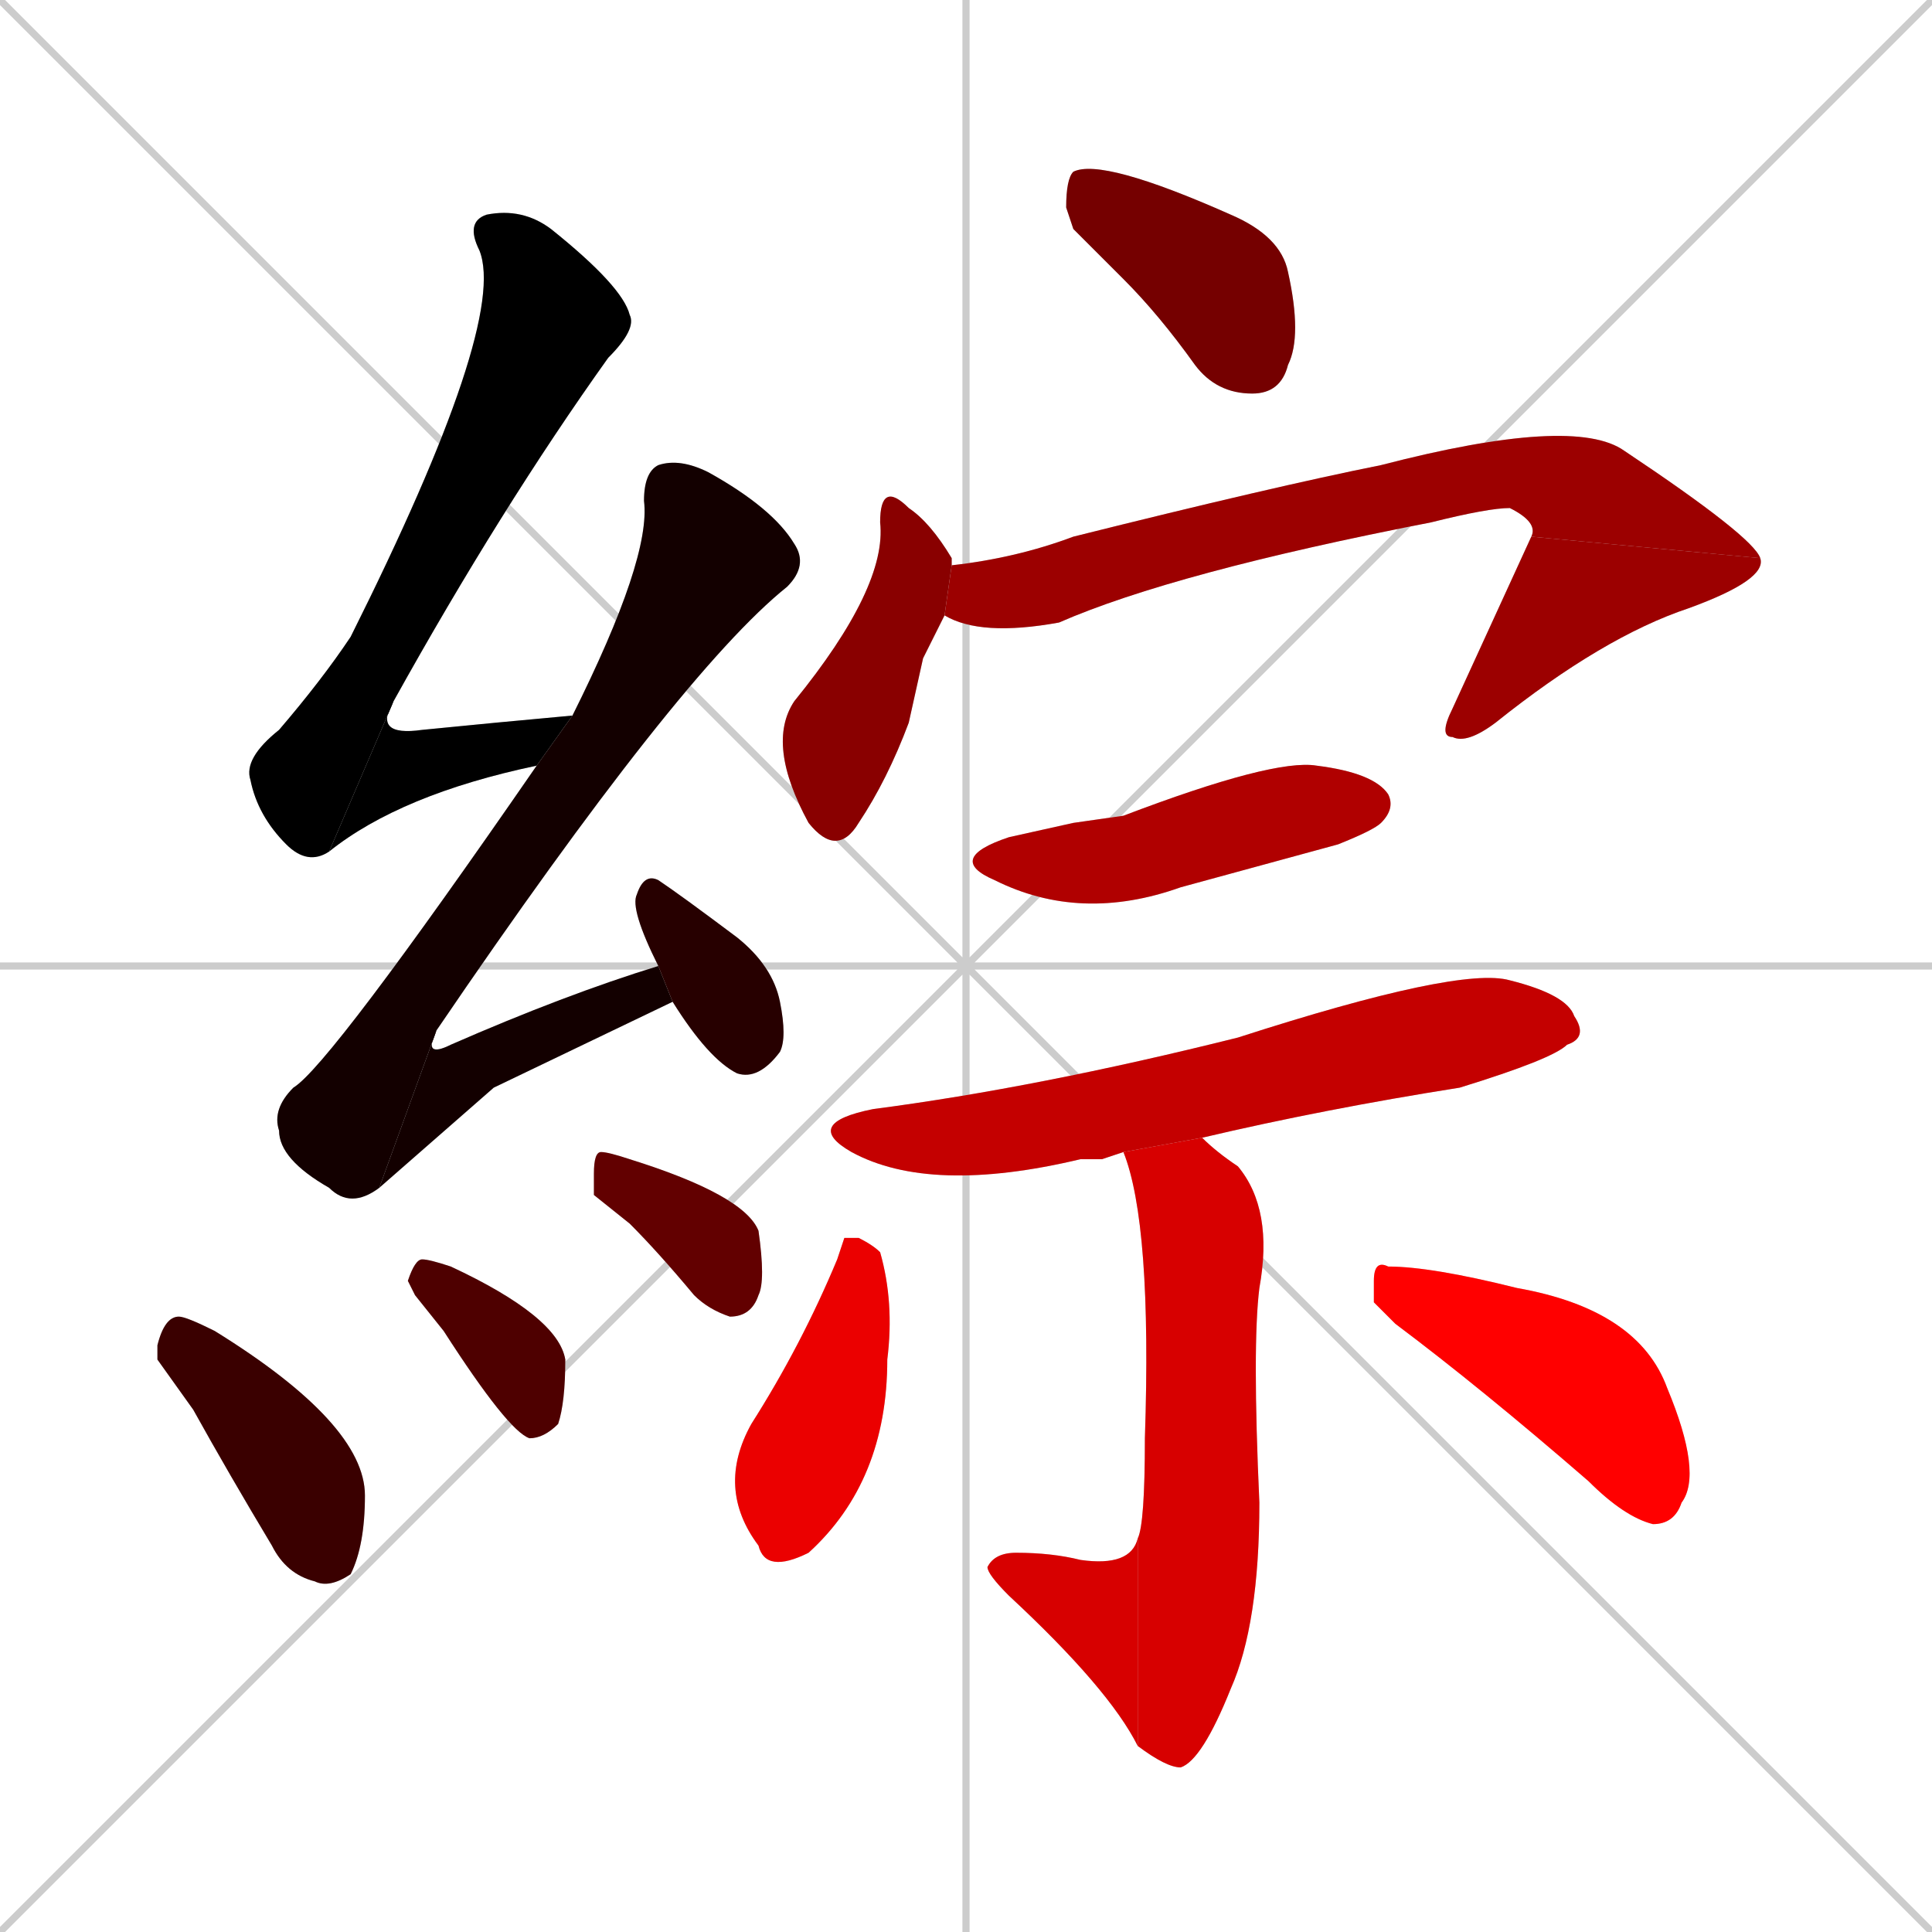 <svg xmlns="http://www.w3.org/2000/svg" xmlns:xlink="http://www.w3.org/1999/xlink" width="270" height="270"><path d="M 0 0 L 270 270 M 270 0 L 0 270 M 135 0 L 135 270 M 0 135 L 270 135" stroke="#CCCCCC" /><path d="M 46 119 Q 43 121 40 118 Q 36 114 35 109 Q 34 106 39 102 Q 45 95 49 89 Q 71 45 67 35 Q 65 31 68 30 Q 73 29 77 32 Q 87 40 88 44 Q 89 46 85 50 Q 70 71 55 98" fill="#CCCCCC"/><path d="M 75 107 Q 56 111 46 119 L 55 98 Q 52 103 59 102 Q 69 101 80 100" fill="#CCCCCC"/><path d="M 53 166 Q 49 169 46 166 Q 39 162 39 158 Q 38 155 41 152 Q 46 149 75 107 L 80 100 Q 91 78 90 70 Q 90 66 92 65 Q 95 64 99 66 Q 108 71 111 76 Q 113 79 110 82 Q 95 94 61 144" fill="#CCCCCC"/><path d="M 69 152 L 53 166 L 61 144 Q 59 148 63 146 Q 79 139 92 135 L 94 140" fill="#CCCCCC"/><path d="M 92 135 Q 88 127 89 125 Q 90 122 92 123 Q 95 125 103 131 Q 108 135 109 140 Q 110 145 109 147 Q 106 151 103 150 Q 99 148 94 140" fill="#CCCCCC"/><path d="M 22 190 L 22 188 Q 23 184 25 184 Q 26 184 30 186 Q 51 199 51 209 Q 51 216 49 220 Q 46 222 44 221 Q 40 220 38 216 Q 32 206 27 197" fill="#CCCCCC"/><path d="M 58 181 L 57 179 Q 58 176 59 176 Q 60 176 63 177 Q 78 184 79 190 Q 79 196 78 199 Q 76 201 74 201 Q 71 200 62 186" fill="#CCCCCC"/><path d="M 83 167 L 83 164 Q 83 161 84 161 Q 85 161 88 162 Q 104 167 106 172 Q 107 179 106 181 Q 105 184 102 184 Q 99 183 97 181 Q 92 175 88 171" fill="#CCCCCC"/><path d="M 150 32 L 149 29 Q 149 25 150 24 Q 154 22 172 30 Q 179 33 180 38 Q 182 47 180 51 Q 179 55 175 55 Q 170 55 167 51 Q 162 44 157 39" fill="#CCCCCC"/><path d="M 129 92 L 127 101 Q 124 109 120 115 Q 117 120 113 115 Q 107 104 111 98 Q 124 82 123 73 Q 123 67 127 71 Q 130 73 133 78 Q 133 79 133 79 L 132 86" fill="#CCCCCC"/><path d="M 133 79 Q 142 78 150 75 Q 178 68 193 65 Q 220 58 227 63 Q 245 75 246 78 L 214 75 Q 215 73 211 71 Q 208 71 200 73 Q 164 80 148 87 Q 137 89 132 86" fill="#CCCCCC"/><path d="M 246 78 Q 247 81 236 85 Q 224 89 209 101 Q 205 104 203 103 Q 201 103 203 99 L 214 75" fill="#CCCCCC"/><path d="M 150 115 L 157 114 Q 178 106 184 107 Q 192 108 194 111 Q 195 113 193 115 Q 192 116 187 118 Q 176 121 165 124 Q 151 129 139 123 Q 132 120 141 117" fill="#CCCCCC"/><path d="M 154 162 L 151 162 Q 130 167 119 161 Q 112 157 122 155 Q 145 152 173 145 Q 204 135 211 137 Q 219 139 220 142 Q 222 145 219 146 Q 217 148 204 152 Q 185 155 168 159 L 157 161 Q 157 161 157 161" fill="#CCCCCC"/><path d="M 168 159 Q 170 161 173 163 Q 178 169 176 180 Q 175 188 176 210 Q 176 227 172 236 Q 168 246 165 247 Q 163 247 159 244 L 159 215 Q 160 213 160 201 Q 161 171 157 161" fill="#CCCCCC"/><path d="M 159 244 Q 155 236 141 223 Q 138 220 138 219 Q 139 217 142 217 Q 147 217 151 218 Q 158 219 159 215" fill="#CCCCCC"/><path d="M 118 173 L 120 173 Q 122 174 123 175 Q 125 182 124 190 Q 124 207 113 217 Q 107 220 106 216 Q 100 208 105 199 Q 112 188 117 176" fill="#CCCCCC"/><path d="M 192 182 L 192 179 Q 192 176 194 177 Q 200 177 212 180 Q 229 183 233 194 Q 238 206 235 210 Q 234 213 231 213 Q 227 212 222 207 Q 207 194 195 185" fill="#CCCCCC"/><path d="M 46 119 Q 43 121 40 118 Q 36 114 35 109 Q 34 106 39 102 Q 45 95 49 89 Q 71 45 67 35 Q 65 31 68 30 Q 73 29 77 32 Q 87 40 88 44 Q 89 46 85 50 Q 70 71 55 98" fill="#000000" /><path d="M 75 107 Q 56 111 46 119 L 55 98 Q 52 103 59 102 Q 69 101 80 100" fill="#000000" /><path d="M 53 166 Q 49 169 46 166 Q 39 162 39 158 Q 38 155 41 152 Q 46 149 75 107 L 80 100 Q 91 78 90 70 Q 90 66 92 65 Q 95 64 99 66 Q 108 71 111 76 Q 113 79 110 82 Q 95 94 61 144" fill="#130000" /><path d="M 69 152 L 53 166 L 61 144 Q 59 148 63 146 Q 79 139 92 135 L 94 140" fill="#130000" /><path d="M 92 135 Q 88 127 89 125 Q 90 122 92 123 Q 95 125 103 131 Q 108 135 109 140 Q 110 145 109 147 Q 106 151 103 150 Q 99 148 94 140" fill="#270000" /><path d="M 22 190 L 22 188 Q 23 184 25 184 Q 26 184 30 186 Q 51 199 51 209 Q 51 216 49 220 Q 46 222 44 221 Q 40 220 38 216 Q 32 206 27 197" fill="#3a0000" /><path d="M 58 181 L 57 179 Q 58 176 59 176 Q 60 176 63 177 Q 78 184 79 190 Q 79 196 78 199 Q 76 201 74 201 Q 71 200 62 186" fill="#4e0000" /><path d="M 83 167 L 83 164 Q 83 161 84 161 Q 85 161 88 162 Q 104 167 106 172 Q 107 179 106 181 Q 105 184 102 184 Q 99 183 97 181 Q 92 175 88 171" fill="#620000" /><path d="M 150 32 L 149 29 Q 149 25 150 24 Q 154 22 172 30 Q 179 33 180 38 Q 182 47 180 51 Q 179 55 175 55 Q 170 55 167 51 Q 162 44 157 39" fill="#750000" /><path d="M 129 92 L 127 101 Q 124 109 120 115 Q 117 120 113 115 Q 107 104 111 98 Q 124 82 123 73 Q 123 67 127 71 Q 130 73 133 78 Q 133 79 133 79 L 132 86" fill="#890000" /><path d="M 133 79 Q 142 78 150 75 Q 178 68 193 65 Q 220 58 227 63 Q 245 75 246 78 L 214 75 Q 215 73 211 71 Q 208 71 200 73 Q 164 80 148 87 Q 137 89 132 86" fill="#9c0000" /><path d="M 246 78 Q 247 81 236 85 Q 224 89 209 101 Q 205 104 203 103 Q 201 103 203 99 L 214 75" fill="#9c0000" /><path d="M 150 115 L 157 114 Q 178 106 184 107 Q 192 108 194 111 Q 195 113 193 115 Q 192 116 187 118 Q 176 121 165 124 Q 151 129 139 123 Q 132 120 141 117" fill="#b00000" /><path d="M 154 162 L 151 162 Q 130 167 119 161 Q 112 157 122 155 Q 145 152 173 145 Q 204 135 211 137 Q 219 139 220 142 Q 222 145 219 146 Q 217 148 204 152 Q 185 155 168 159 L 157 161 Q 157 161 157 161" fill="#c40000" /><path d="M 168 159 Q 170 161 173 163 Q 178 169 176 180 Q 175 188 176 210 Q 176 227 172 236 Q 168 246 165 247 Q 163 247 159 244 L 159 215 Q 160 213 160 201 Q 161 171 157 161" fill="#d70000" /><path d="M 159 244 Q 155 236 141 223 Q 138 220 138 219 Q 139 217 142 217 Q 147 217 151 218 Q 158 219 159 215" fill="#d70000" /><path d="M 118 173 L 120 173 Q 122 174 123 175 Q 125 182 124 190 Q 124 207 113 217 Q 107 220 106 216 Q 100 208 105 199 Q 112 188 117 176" fill="#eb0000" /><path d="M 192 182 L 192 179 Q 192 176 194 177 Q 200 177 212 180 Q 229 183 233 194 Q 238 206 235 210 Q 234 213 231 213 Q 227 212 222 207 Q 207 194 195 185" fill="#ff0000" /></svg>